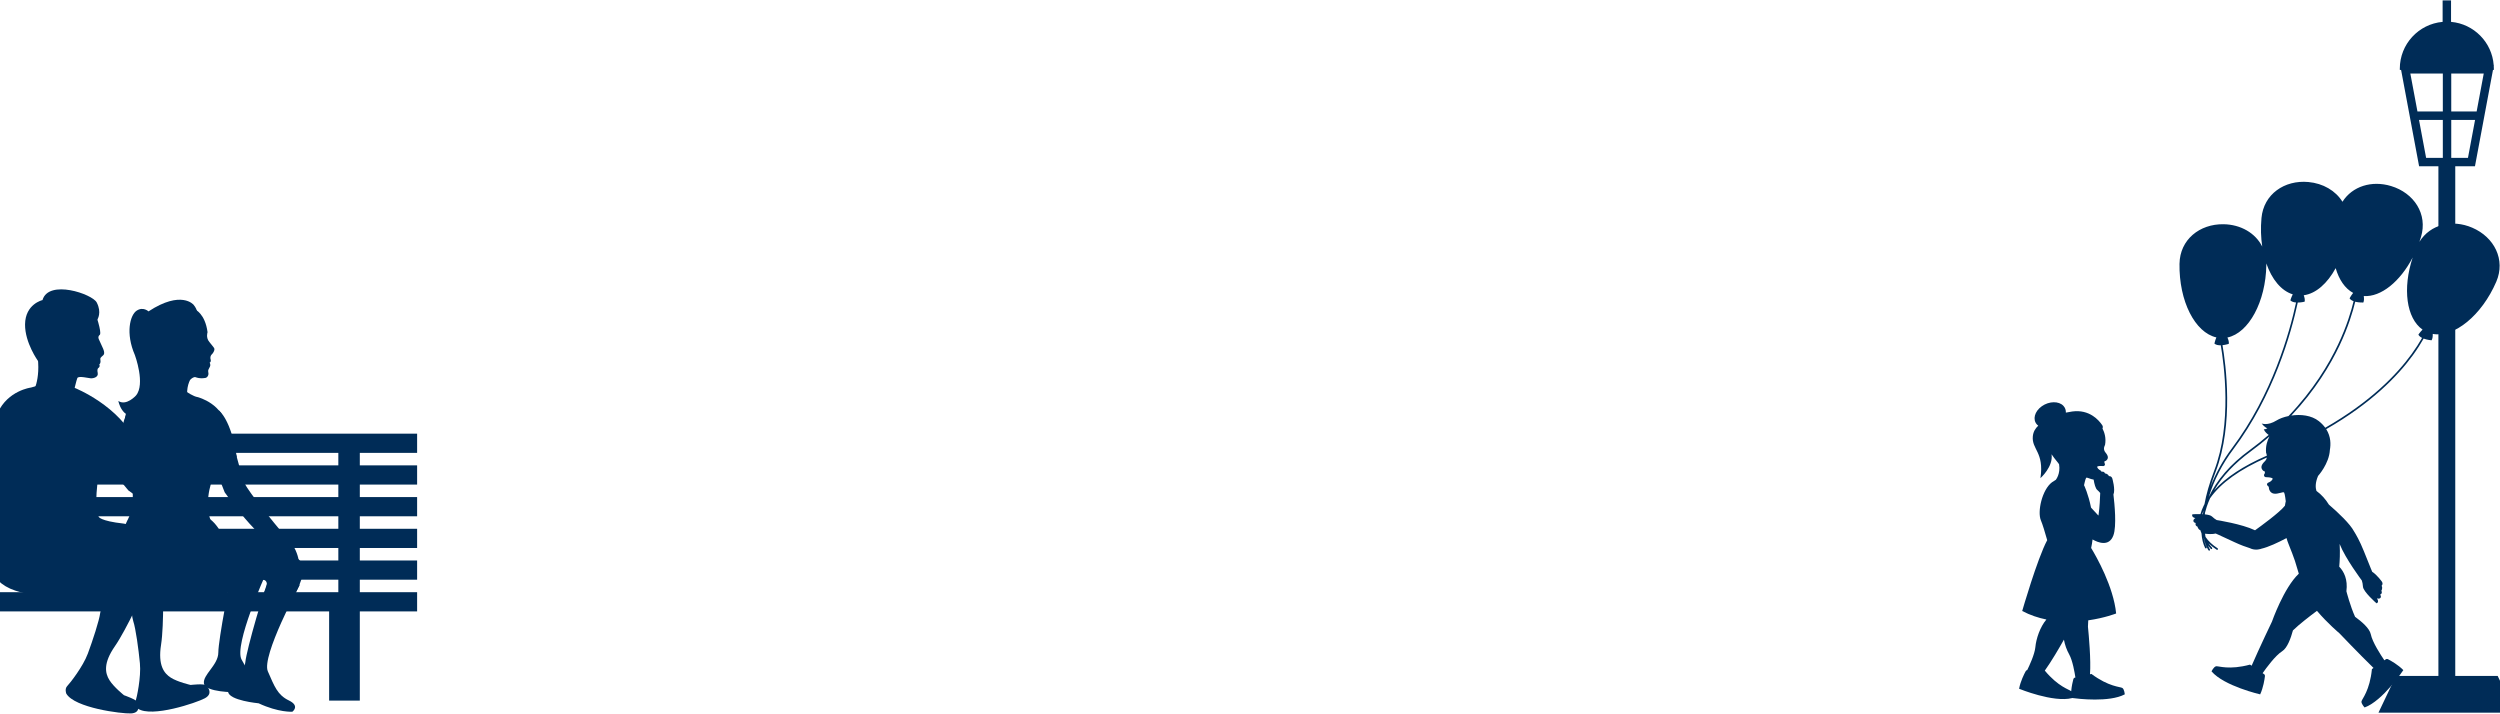 <svg width="1440" height="411" viewBox="0 0 1440 411" fill="none" xmlns="http://www.w3.org/2000/svg">
<path d="M1223.86 399.96C1223.86 399.96 1223.66 396.994 1222.46 396.259C1221.27 395.525 1214.7 395.665 1204.67 388.188L1203.84 388.375C1204.45 380.189 1203.16 365.962 1202.66 360.994C1202.74 359.77 1202.79 358.542 1202.83 357.314C1212.35 355.957 1218.9 353.362 1218.9 353.362C1217.37 337.878 1207.49 320.576 1204.5 315.634C1204.86 313.981 1205.13 312.343 1205.31 310.727C1208.3 312.44 1214.85 315.22 1217.33 308.333C1219.24 303.048 1217.99 290.279 1217.34 284.864C1218.57 281.948 1216.69 275.609 1216.69 275.609C1216.17 274.025 1214.75 274.273 1214.75 274.273C1214.08 272.743 1212.5 272.704 1212.5 272.704C1211.86 271.375 1210.92 271.627 1210.52 271.807C1210.52 271.775 1210.51 271.746 1210.51 271.717C1210.44 271.426 1210.25 271.181 1209.98 271.051C1209.94 271.033 1209.9 271.012 1209.86 270.99C1209.73 270.85 1209.56 270.738 1209.34 270.68C1208.81 270.324 1208.21 269.77 1207.96 268.981C1207.99 268.272 1210.34 268.376 1211.35 268.456C1211.78 268.488 1212.19 268.272 1212.37 267.887C1212.66 267.268 1212.18 266.71 1212.18 266.71C1211.95 265.09 1212.44 266.044 1213.4 265.079C1214.36 264.114 1214.58 262.786 1212.78 260.676C1210.98 258.566 1212.49 256.345 1212.49 256.345C1213.26 252.331 1212.14 248.972 1211.03 246.823C1211.32 246.233 1211.29 245.509 1210.9 244.926C1208.93 241.981 1203.49 235.696 1193.66 237.01C1192.35 237.186 1191.11 237.406 1189.94 237.668C1190 236.232 1189.55 234.864 1188.53 233.773C1185.86 230.915 1180.28 231.016 1176.08 233.996C1171.88 236.977 1170.65 241.711 1173.32 244.57C1173.54 244.8 1173.78 245.009 1174.03 245.2C1172.48 246.622 1171.15 248.609 1170.9 251.341C1170.2 258.926 1177.54 260.366 1175.29 275.422C1175.29 275.422 1182.8 268.772 1181.69 261.662C1183.72 264.658 1185.75 266.8 1186.03 267.426C1186.96 272.995 1184.13 276.39 1184.13 276.39L1181.98 277.758C1176.21 282.06 1173.43 294.764 1175.55 299.718C1176.52 301.979 1177.94 306.684 1179.19 311.134C1173.41 321.966 1164.79 351.936 1164.79 351.936C1169.35 354.33 1174.06 355.889 1178.72 356.843C1175.09 361.084 1172.81 367.927 1172.37 372.755C1171.99 376.927 1168.8 383.695 1167.69 385.938C1167.33 386.003 1167.01 386.24 1166.81 386.597C1165.93 388.22 1163.77 392.461 1163 396.72C1163 396.72 1182.67 404.824 1193.52 402.098C1193.52 402.098 1193.52 402.08 1193.53 402.052C1197.02 402.523 1214.95 404.654 1223.85 399.956L1223.86 399.96ZM1208.65 296.939C1207.25 295.438 1205.79 293.857 1204.44 292.392C1202.91 284.724 1200.5 279.652 1200.5 279.652L1200.32 279.504L1200.39 279.515C1200.39 279.515 1201.15 275.872 1201.61 275.256C1202.02 274.716 1203.99 276.048 1205.93 276.253C1206.35 278.777 1207.01 281.362 1208.02 282.208C1208.67 282.758 1209.24 283.374 1209.72 283.964C1209.65 286.441 1209.41 292.079 1208.76 296.644L1208.65 296.942L1208.65 296.939ZM1195.43 390.247L1195.14 390.312C1194.71 390.406 1194.36 390.758 1194.24 391.23C1193.9 392.49 1193.27 395.158 1193.01 398.138C1191.91 397.148 1185.62 395.654 1177.81 386.276C1181.73 380.786 1186.17 373.144 1188.82 368.435C1189.38 371.538 1190.48 374.483 1191.85 376.934C1193.85 380.495 1195.04 387.594 1195.43 390.251V390.247Z" fill="#002C57"/>
<path d="M1255.39 151.873C1255.05 173.48 1264.32 191.56 1276.63 194.35C1275.83 196.25 1275.51 197.921 1275.51 197.921C1276.42 198.702 1277.79 198.922 1279.16 198.889C1281.02 209.596 1285.75 244.069 1275.34 271.213C1272.51 278.6 1270.77 284.954 1269.78 290.376C1269.62 290.686 1269.46 290.992 1269.31 291.301C1268.5 292.957 1267.89 294.563 1267.47 296.125C1265.01 296.071 1262.84 296.237 1262.84 296.237C1262.84 296.237 1261.91 297.806 1264.56 298.447C1264.56 298.447 1263.31 298.969 1263.4 300.056C1263.5 301.144 1264.75 301.23 1264.75 301.23C1264.75 301.23 1264.06 302.728 1265.77 303.35C1265.77 303.35 1266 304.88 1267.42 305.41C1267.48 305.633 1267.56 305.856 1267.63 306.076C1267.63 306.076 1267.63 306.083 1267.63 306.086C1267.76 306.454 1267.91 306.817 1268.06 307.177C1268.28 310.442 1268.97 313.265 1270.14 315.612C1270.22 315.767 1270.36 315.86 1270.52 315.882C1270.62 315.893 1270.71 315.882 1270.81 315.835C1271.05 315.713 1271.15 315.418 1271.03 315.173C1270.21 313.538 1269.64 311.659 1269.31 309.542C1269.34 309.632 1269.37 309.726 1269.41 309.816C1270.37 314.575 1271.96 316.775 1272.12 316.987C1272.2 317.099 1272.33 317.164 1272.45 317.178C1272.57 317.192 1272.7 317.164 1272.81 317.081C1273.03 316.915 1273.07 316.609 1272.91 316.39C1272.89 316.361 1272.39 315.662 1271.8 314.208C1272.29 314.878 1272.83 315.526 1273.42 316.145C1273.5 316.231 1273.61 316.278 1273.71 316.292C1273.86 316.31 1274.01 316.267 1274.12 316.159C1274.32 315.972 1274.32 315.659 1274.13 315.461C1273.36 314.658 1272.69 313.801 1272.1 312.905C1273.42 314.215 1274.99 315.461 1276.81 316.642C1276.88 316.685 1276.94 316.706 1277.02 316.717C1277.2 316.742 1277.39 316.66 1277.49 316.498C1277.64 316.267 1277.58 315.965 1277.35 315.814C1274.29 313.834 1271.98 311.656 1270.39 309.287C1270.28 308.7 1270.18 308.077 1270.09 307.411C1271.57 307.595 1274.33 307.814 1276.36 307.296V307.364C1276.36 307.364 1277.08 307.631 1287.1 312.307C1290.78 314.024 1293.78 315.083 1295.83 315.709C1299.18 317.426 1302.47 316.084 1302.47 316.084V316.08C1306.59 315.137 1312.2 312.502 1317.03 309.938C1317.36 311.098 1317.76 312.264 1318.23 313.423C1319.83 317.365 1321.01 320.548 1321.88 323.05L1324.03 330.16C1324.08 330.361 1324.1 330.462 1324.1 330.462C1315.45 338.576 1308.65 358.052 1308.65 358.052C1308.65 358.052 1301.61 372.719 1296.94 383.454L1296.01 382.817C1283.94 386.082 1277.88 383.533 1276.49 383.774C1275.11 384.016 1273.84 386.705 1273.84 386.705C1281.12 395.197 1301.86 399.953 1301.86 399.953C1303.68 396.029 1304.38 391.327 1304.6 389.488C1304.65 389.005 1304.46 388.548 1304.1 388.303L1303.27 387.742C1305.34 384.775 1310.6 377.572 1314.55 375.095C1317.5 373.241 1319.54 367.517 1320.73 363.118C1324.32 359.593 1330.75 354.672 1334.57 351.835C1340.58 358.967 1347.54 364.806 1347.54 364.806C1347.54 364.806 1358.76 376.578 1367.15 384.739L1366.23 385.391C1365.01 397.832 1360.49 402.599 1360.22 403.981C1359.95 405.364 1362.02 407.502 1362.02 407.502C1372.54 403.697 1384.32 385.981 1384.32 385.981C1381.3 382.882 1377.15 380.567 1375.5 379.717C1375.07 379.494 1374.58 379.512 1374.22 379.764L1373.4 380.34C1371.36 377.352 1366.49 369.886 1365.57 365.317C1364.87 361.897 1360.23 357.955 1356.53 355.291C1353.72 349.096 1351.53 340.56 1351.53 340.56C1352.4 333.731 1350.14 329.26 1347.4 326.401C1347.69 323.244 1347.95 318.56 1347.63 313.322C1350.93 321.75 1360.38 334.31 1360.38 334.31L1360.4 334.289C1360.71 335.279 1361 336.553 1361.06 337.892C1361.18 340.805 1368.86 347.494 1368.86 347.494C1368.86 347.494 1370.69 347.101 1369.11 344.614C1369.11 344.614 1370.44 345.208 1371.14 344.372C1371.84 343.534 1370.94 342.504 1370.94 342.504C1370.94 342.504 1372.54 341.993 1371.66 340.229C1371.66 340.229 1372.63 338.911 1371.8 337.399C1371.8 337.399 1372.9 336.398 1371.93 334.973C1371.93 334.973 1369.09 331.02 1366.3 329.285L1366.35 329.242C1366.35 329.242 1365.98 328.496 1361.59 317.48C1359.18 311.458 1356.9 307.609 1355.97 306.151C1353.62 301.698 1346.93 295.384 1341.43 290.639C1339.59 287.629 1337.24 284.929 1334.27 282.766C1333.7 281.002 1333.49 278.172 1335.2 274.147C1335.2 274.147 1341.6 267.127 1342.01 259.168C1342.56 256.054 1342.68 251.579 1339.9 247.194C1366.03 232.222 1381.25 216.41 1389.9 204.487C1392.32 201.157 1394.33 197.986 1396.01 195.026C1398.17 195.854 1400.59 196.006 1400.59 196.006C1401.17 195.084 1401.31 193.68 1401.26 192.33C1413.63 194.612 1429.53 181.627 1437.86 162.27C1443.32 149.58 1436.71 136.609 1424.02 131.152C1412.48 126.184 1399.88 129.146 1393.59 139.277C1393.91 138.366 1394.21 137.441 1394.49 136.505C1398.48 123.282 1390.45 111.139 1377.22 107.15C1366.15 103.81 1354.95 107.244 1349.26 116.212C1345.3 109.843 1338.12 105.61 1329.61 104.839C1315.85 103.59 1303.86 111.841 1302.61 125.597C1302.09 131.353 1302.27 136.908 1303.05 142.027C1299.11 134.208 1290.65 129.316 1280.78 129.157C1266.96 128.934 1255.62 138.056 1255.4 151.866L1255.39 151.873ZM1355.41 168.728C1354.12 170.338 1353.36 171.857 1353.36 171.857C1353.86 172.616 1354.71 173.138 1355.67 173.495C1354.36 178.949 1351.73 187.902 1346.67 198.576C1341.33 209.862 1332.45 224.723 1318.18 239.641C1315.44 240.206 1313.02 241.121 1311.32 242.168C1306.1 245.401 1302.73 243.918 1302.73 243.918C1304.49 246.283 1306.01 246.694 1306.01 246.694C1304.6 247.468 1303.94 247.273 1303.94 247.273C1304.47 248.713 1305.88 249.894 1306.74 250.51C1303.31 253.487 1299.65 256.432 1295.72 259.312C1284.68 267.415 1276.8 276.48 1272.24 286.322C1275.27 276.505 1280.03 267.239 1286.43 258.721C1309.74 227.678 1319.77 191.696 1323.51 174.272C1325.58 174.258 1327.47 173.768 1327.47 173.768C1327.73 172.714 1327.42 171.338 1326.96 170.068C1334 169.124 1340.6 163.202 1345.35 154.447C1347.25 161.05 1350.68 166.147 1355.41 168.725L1355.41 168.728ZM1305.27 260.852C1305.27 260.852 1305.62 261.511 1305.72 262.44C1292.14 268.348 1281.98 275.051 1275.37 282.452C1280.02 274.403 1287.03 266.915 1296.31 260.107C1300.18 257.263 1303.8 254.362 1307.2 251.428C1305.96 253.753 1304.89 256.975 1305.27 260.852ZM1339.35 246.384C1338.41 245.092 1337.21 243.817 1335.68 242.593C1331.37 239.159 1325.17 238.561 1319.81 239.353C1333.64 224.658 1342.32 210.085 1347.59 198.961C1352.64 188.284 1355.29 179.305 1356.61 173.79C1358.85 174.37 1361.28 174.247 1361.28 174.247C1361.75 173.264 1361.72 171.857 1361.53 170.521C1371.46 171.209 1382.5 162.144 1389.7 148.327C1383.78 166.19 1386.07 183.312 1395.39 189.868C1393.92 191.318 1392.99 192.744 1392.99 192.744C1393.41 193.558 1394.19 194.173 1395.11 194.634C1393.44 197.554 1391.45 200.689 1389.06 203.98C1380.46 215.813 1365.33 231.509 1339.35 246.38L1339.35 246.384ZM1269.99 296.273C1270.02 295.938 1270.06 295.6 1270.1 295.254C1270.37 294.131 1270.71 292.979 1271.11 291.794C1271.66 290.164 1272.3 288.554 1273.03 286.963C1279.18 278.212 1290.12 270.356 1305.68 263.534C1305.56 264.262 1305.22 265.054 1304.46 265.788C1302.16 268.009 1302.26 269.557 1303.26 270.767C1304.25 271.976 1304.92 270.936 1304.48 272.772C1304.48 272.772 1303.86 273.359 1304.12 274.1C1304.29 274.561 1304.74 274.853 1305.23 274.864C1306.4 274.885 1309.11 275.022 1309.06 275.839C1308.54 277.114 1307.17 277.751 1306.52 277.988C1306.2 278.107 1305.95 278.37 1305.85 278.698C1305.74 279.061 1305.75 279.522 1306.29 279.878C1306.43 280.04 1306.91 280.321 1306.87 280.915C1306.82 281.855 1307.6 283.91 1309.63 284.314C1312.09 284.803 1315.2 282.971 1315.66 283.73C1316.13 284.49 1316.6 288.752 1316.6 288.752C1316.6 288.752 1316.36 289.688 1316.11 291.287C1313.17 295.128 1301.94 303.275 1298.9 305.446C1291.31 301.788 1276.89 299.563 1276.89 299.563V299.596C1276.05 299.11 1275.03 298.418 1274.12 297.511C1273.42 296.809 1271.8 296.449 1269.99 296.269L1269.99 296.273ZM1269.21 294.016C1269.19 294.134 1269.18 294.253 1269.16 294.372C1269.04 294.984 1268.92 295.589 1268.82 296.183C1268.71 296.176 1268.6 296.172 1268.49 296.165C1268.69 295.459 1268.93 294.739 1269.21 294.016ZM1280.15 198.824C1282.09 198.626 1283.78 198.054 1283.78 198.054C1283.97 196.981 1283.55 195.635 1283 194.404C1295.31 191.812 1305.07 173.754 1305.41 152.68C1305.42 152.359 1305.41 152.046 1305.41 151.733C1308.57 160.877 1313.97 167.501 1320.63 169.542C1319.69 171.378 1319.25 173.02 1319.25 173.02C1320.04 173.808 1321.26 174.139 1322.53 174.24C1318.77 191.632 1308.78 227.329 1285.65 258.127C1280.41 265.104 1276.26 272.574 1273.24 280.436C1274.06 277.661 1275.06 274.709 1276.27 271.566C1286.73 244.292 1282.05 209.74 1280.16 198.824H1280.15Z" fill="#002C57"/>
<path d="M1370 410.5H1448.75L1438.66 389.325H1414.23V95.77H1425.58L1435.96 40.272H1436.45C1436.45 40.035 1436.46 39.801 1436.46 39.563C1436.46 39.001 1436.43 38.447 1436.4 37.896L1436.47 37.515H1436.37C1435.38 24.317 1424.94 13.762 1411.8 12.595V0.24H1406.95V12.595C1393.13 13.823 1382.29 25.426 1382.29 39.563C1382.29 39.801 1382.29 40.038 1382.3 40.272H1383.03L1393.4 95.77H1404.52V389.325H1380.08L1370 410.5H1370ZM1411.92 69.069H1425.64L1421.55 90.917H1411.92V69.069H1411.92ZM1411.92 42.367H1430.63L1426.55 64.216H1411.92V42.367ZM1407.07 64.216H1392.45L1388.36 42.367H1407.07V64.216ZM1407.07 90.917H1397.44L1393.35 69.069H1407.07V90.917H1407.07Z" fill="#002C57"/>
<path d="M-47.992 249.789H-81V260.855H-47.992V268.052H-81V279.118H-47.992V286.315H-81V297.381H-47.992V304.577H-81V315.644H-47.992V322.84H-81V333.907H-47.992V341.103H-81V352.169H-47.992V403.549H-30.319V352.169H189.58V403.549H207.252V352.169H240.26V341.103H207.252V333.907H240.26V322.84H207.252V315.644H240.26V304.577H207.252V297.381H240.26V286.315H207.252V279.118H240.26V268.052H207.252V260.855H240.26V249.789H-47.992ZM-35.622 333.903H194.882V341.099H-35.622V333.903ZM-35.622 315.64H194.882V322.837H-35.622V315.64ZM-35.622 297.377H194.882V304.574H-35.622V297.377ZM-35.622 279.118H194.882V286.315H-35.622V279.118ZM-35.622 260.855H194.882V268.052H-35.622V260.855Z" fill="#002C57"/>
<path d="M8.746 340.178C-7.958 334.598 -7.868 319.817 -7.552 315.392C-7.231 310.968 -1.637 300.603 -1.637 300.603C-1.637 300.603 -7.433 294.411 -11.177 290.826C-14.921 287.24 -13.078 283.277 -13.078 283.277C-13.078 283.277 -10.889 276.145 -9.024 271.991C-7.163 267.836 -6.31 261.489 -6.31 261.489C-9.157 259.686 -10.226 258.703 -10.226 258.703C-10.226 258.703 -8.257 253.062 -1.273 237.711C4.548 224.917 17.8 223.236 17.8 223.236C33.755 218.268 42.917 223.38 42.917 223.38C42.917 223.38 69.074 233.658 78.694 255.333C78.694 255.333 68.448 271.566 64.16 275.241L57.77 269.114C57.77 269.114 53.44 286.88 56.809 297.601C56.809 297.601 57.421 300.053 71.206 301.583C84.99 303.113 75.526 338.645 75.526 338.645C75.526 338.645 36.538 349.463 8.746 340.175V340.178Z" fill="#002C57"/>
<path d="M34.742 172.144C34.742 172.144 52.288 172.123 55.575 182.339C58.858 192.553 57.454 192.873 57.454 192.873C57.454 192.873 56.176 193.719 56.91 195.361C57.648 197.002 59.218 200.458 59.218 200.458C59.218 200.458 60.78 203.461 59.502 204.584C57.695 206.168 57.749 206.276 57.8 207.021C57.85 207.766 58.224 209.102 57.191 209.861C57.191 209.861 57.882 211.075 56.709 211.942C56.709 211.942 55.751 212.273 56.284 214.822C56.813 217.371 53.559 217.947 52.489 217.933C51.42 217.918 45.16 216.298 44.548 217.763C43.936 219.232 42.928 224.02 42.697 224.571C42.467 225.122 42.496 226.821 42.733 227.685C42.971 228.553 19.323 225.37 19.323 225.37C19.323 225.37 25.205 214.991 19.755 196.567C14.304 178.145 29.597 172.526 34.738 172.141L34.742 172.144Z" fill="#002C57"/>
<path d="M56.101 184.027C56.101 184.027 58.772 180.056 55.694 174.195C53.145 169.346 27.992 160.731 24.478 172.845C24.478 172.845 14.553 175.07 14.431 186.856C14.323 197.483 21.926 207.97 21.926 207.97L56.101 184.023V184.027Z" fill="#002C57"/>
<path d="M63.547 270.034L73.962 282.5C73.962 282.5 101.293 303.139 118.562 304.81L125.517 307.358C125.517 307.358 126.745 307.196 126.745 306.174C126.745 305.152 122.763 299.741 120.211 298.618C117.658 297.494 110.206 292.39 110.206 292.39C110.206 292.39 86.623 277.892 83.354 274.012C80.085 270.131 72.532 258.697 72.532 258.697L63.547 270.03V270.034Z" fill="#002C57"/>
<path d="M64.16 275.243C64.16 275.243 70.694 276.135 74.575 271.772C78.456 267.409 66.374 257.477 66.374 257.477L64.16 275.243Z" fill="#002C57"/>
<path d="M77.038 331.332L93.847 333.661C93.847 333.661 94.606 359.621 92.767 371.407C90.924 383.197 94.434 387.834 98.444 390.365C102.454 392.892 109.806 394.537 109.806 394.537C109.806 394.537 117.729 393.558 118.896 394.865C120.066 396.168 122.697 399.649 117.981 402.212C113.265 404.776 87.338 413.538 79.461 408.188C79.461 408.188 77.344 406.234 78.061 404.048C78.781 401.863 81.348 390.073 80.588 382.078C79.828 374.082 78.18 362.015 76.779 357.878C75.379 353.738 74.292 336.872 77.035 331.332H77.038Z" fill="#002C57"/>
<path d="M69.533 329.287L83.638 338.719C83.638 338.719 72.996 362.407 66.192 372.21C59.392 382.013 60.522 387.719 63.028 391.743C65.533 395.768 71.43 400.455 71.43 400.455C71.43 400.455 78.986 403.033 79.469 404.718C79.951 406.403 80.801 410.679 75.437 410.931C70.073 411.18 42.925 407.749 38.173 399.498C38.173 399.498 37.122 396.816 38.72 395.163C40.319 393.511 47.778 384.021 50.582 376.497C53.387 368.97 57.17 357.396 57.718 353.061C58.265 348.727 64.648 333.074 69.529 329.287H69.533Z" fill="#002C57"/>
<path d="M141.02 337.853C135.458 341.589 107.115 348.458 83.549 342.63C83.549 342.63 56.063 335.279 73.362 299.747C73.362 299.747 80.907 288.108 72.606 264.449C66.14 246.035 74.319 236.498 74.319 236.498C74.917 236.801 75.633 236.952 76.468 236.883C78.812 236.682 79.953 234.921 80.018 233.096C80.572 232.758 81.001 232.293 81.292 231.753C81.386 231.681 81.465 231.591 81.552 231.512C81.681 231.512 81.814 231.509 81.951 231.498C84.565 231.275 85.684 229.111 85.483 227.081L107.522 225.688C107.522 225.688 111.331 228.387 113.969 228.762C113.969 228.762 129.374 232.762 130.281 246.888C130.313 247.378 130.429 247.824 130.627 248.234C129.298 251.363 129.619 253.328 129.619 253.328C129.619 253.328 132.344 257.612 130.673 264.532C129.003 271.447 122.329 276.163 122.329 276.163C122.329 276.163 115.561 292.881 123.945 304.815C123.945 304.815 138.403 309.629 141.553 312.883C144.706 316.137 146.578 334.116 141.02 337.853Z" fill="#002C57"/>
<path d="M111.256 188.158C111.256 188.158 116.768 181.869 111.519 175.576C111.519 175.576 104.56 166.918 85.538 179.36C85.538 179.36 82.431 176.415 78.651 178.989C74.936 181.516 72.196 191.888 77.697 204.524C77.697 204.524 83.893 221.314 78.291 227.848C78.291 227.848 72.808 233.983 68.168 230.969C68.168 230.969 70.098 241.539 79.141 239.62L91.543 230.606L111.256 188.158Z" fill="#002C57"/>
<path d="M112.373 178.261C112.373 178.261 118.147 180.619 119.551 191.365C119.551 191.365 118.446 194.436 120.581 196.974C122.715 199.508 123.306 200.444 123.306 200.444C123.306 200.444 124.127 201.38 122.42 203.673C122.42 203.673 120.656 204.89 121.333 207.122C121.333 207.122 121.772 208.422 120.728 208.911C120.728 208.911 121.52 209.836 120.905 211.23C120.289 212.619 119.612 213.055 120.001 214.606C120.39 216.158 119.27 217.659 118.14 217.717C117.009 217.771 115.782 218.336 112.329 217.184C112.329 217.184 109.129 217.342 107.862 222.242L90.2 218.516C90.2 218.516 91.28 212.324 90.485 209.764C89.689 207.205 84.127 203.202 84.293 197.996C84.458 192.79 83.429 176.914 101.159 176.047C101.159 176.047 108.125 176.209 112.373 178.264V178.261Z" fill="#002C57"/>
<path d="M108.027 218.446C108.027 218.446 105.183 231.294 110.216 240.842C115.245 250.385 86.232 224.663 86.232 224.663L91.089 202.818L108.027 218.446Z" fill="#002C57"/>
<path d="M109.272 219.129C109.272 219.129 105.953 226.556 109.308 230.624C112.663 234.692 101.381 230.844 101.381 230.844L102.176 217.459L109.268 219.129H109.272Z" fill="#002C57"/>
<path d="M90.061 225.928C90.061 225.928 74.293 226.522 72.018 240.619C69.743 254.721 82.814 240.619 82.814 240.619L90.065 225.928H90.061Z" fill="#002C57"/>
<path d="M156.121 330.258L172.667 336.882C172.667 336.882 150.458 378.001 154.285 386.713C158.112 395.425 159.822 400.303 166.41 403.471C172.998 406.639 168.393 409.962 168.393 409.962C168.393 409.962 160.463 410.484 148.971 405.102C148.971 405.102 131.792 403.514 131.378 398.395C130.964 393.276 140.609 388.607 141.321 381.363C142.038 374.12 152.334 338.415 156.114 330.258H156.121Z" fill="#002C57"/>
<path d="M135.569 323.568L153.112 330.563C153.112 330.563 134.518 371.632 139.162 379.937C143.81 388.242 145.977 392.933 152.842 395.457C159.704 397.977 155.441 401.728 155.441 401.728C155.441 401.728 147.597 403.006 135.641 398.754C135.641 398.754 118.387 398.823 117.487 393.765C116.583 388.707 125.734 383.134 125.752 375.858C125.77 368.579 132.592 332.05 135.573 323.568H135.569Z" fill="#002C57"/>
<path d="M123.922 308.498C123.922 308.498 160.293 314.218 163.936 316.173C168.295 318.517 169.66 319.827 173.058 323.211C177.583 327.725 171.827 338.623 168.533 344.883C165.239 351.143 152.146 341.193 152.146 341.193C152.146 341.193 156.574 333.802 150.508 333.802C146.674 333.802 131.374 333.95 131.374 333.95L123.922 308.494V308.498Z" fill="#002C57"/>
<path d="M100.525 303.953C100.525 303.953 136.896 309.673 140.539 311.628C144.899 313.972 146.263 315.282 149.662 318.666C154.187 323.18 148.431 334.078 145.137 340.338C141.843 346.598 128.749 336.648 128.749 336.648C128.749 336.648 133.177 329.257 127.111 329.257C123.277 329.257 107.977 329.405 107.977 329.405L100.525 303.949V303.953Z" fill="#002C57"/>
<path d="M123.508 268.419L129.408 283.554C129.408 283.554 148.74 311.821 164.58 318.909L170.362 323.543C170.362 323.543 171.578 323.78 171.902 322.812C172.226 321.843 170.178 315.446 168.115 313.567C166.052 311.688 160.613 304.477 160.613 304.477C160.613 304.477 142.876 283.223 141.014 278.503C139.153 273.783 135.632 260.539 135.632 260.539L123.504 268.419H123.508Z" fill="#002C57"/>
<path d="M122.034 239.854L126.084 236.412C126.084 236.412 133.226 241.654 136.369 263.25L125.446 273.395L119.283 262.069L122.034 239.854Z" fill="#002C57"/>
</svg>
